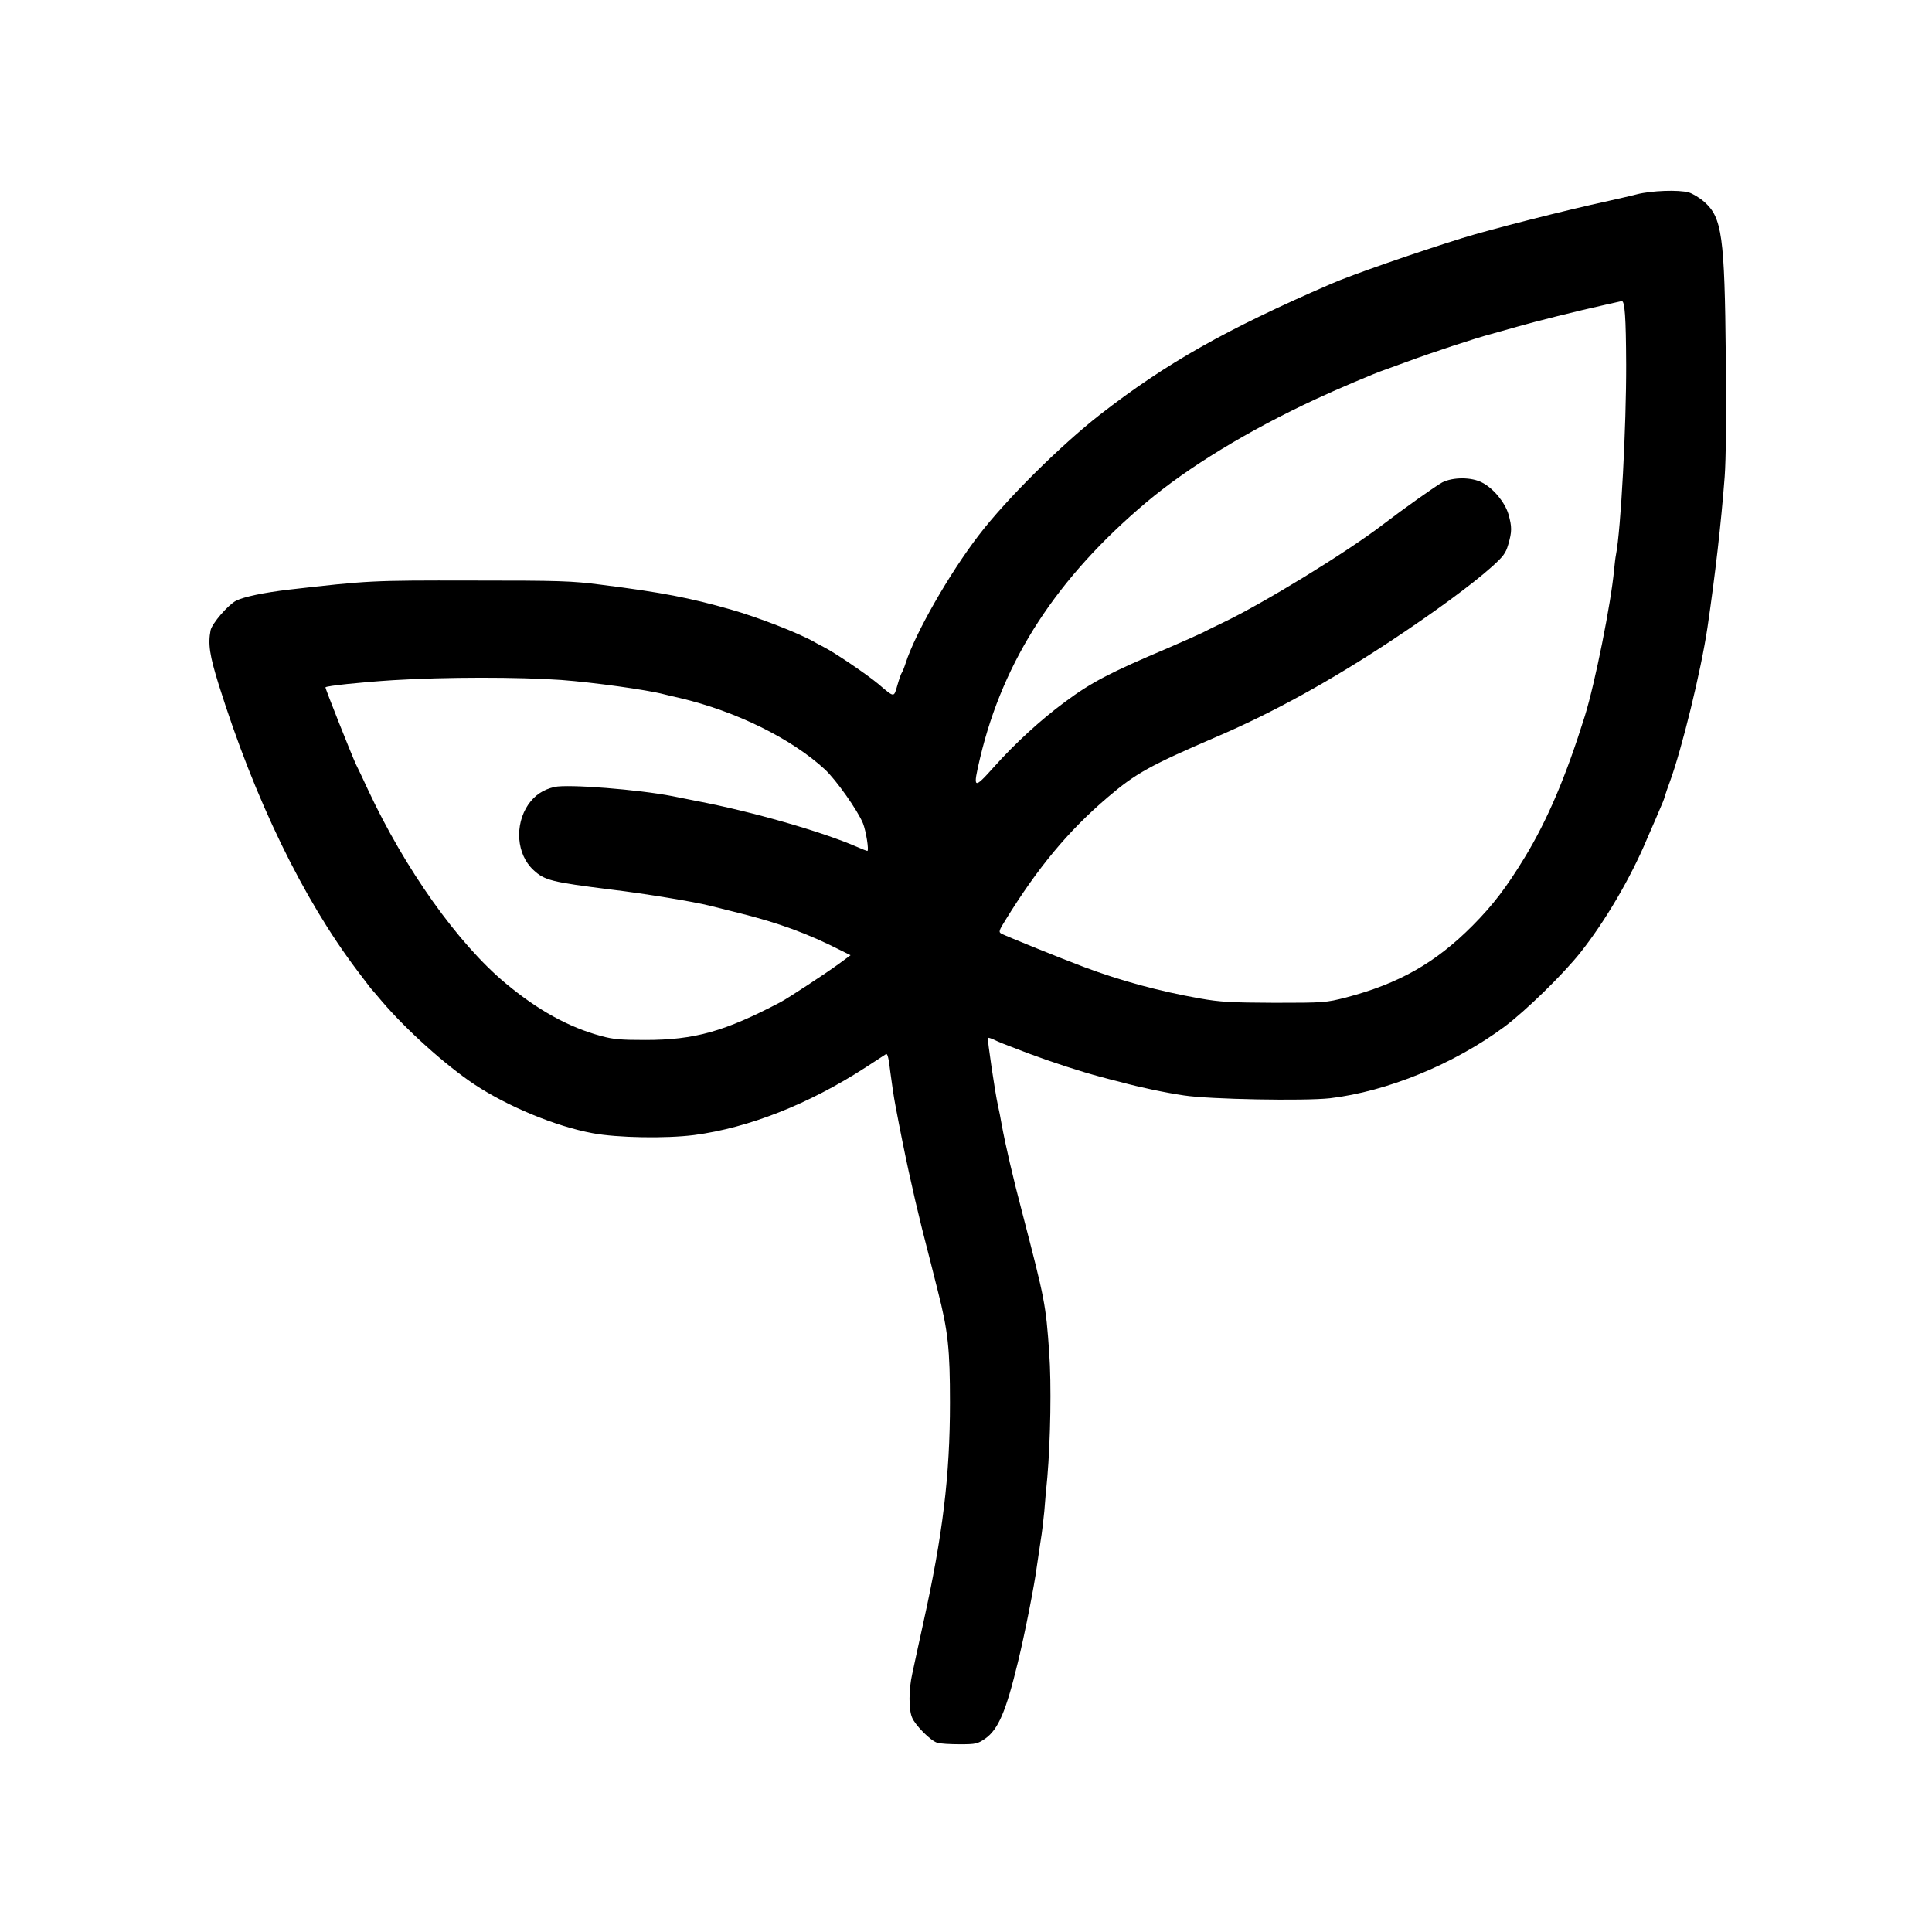 <?xml version="1.0" standalone="no"?>
<!DOCTYPE svg PUBLIC "-//W3C//DTD SVG 20010904//EN"
 "http://www.w3.org/TR/2001/REC-SVG-20010904/DTD/svg10.dtd">
<svg version="1.0" xmlns="http://www.w3.org/2000/svg"
 width="1024pt" height="1024pt" viewBox="0 0 1024 1024"
 preserveAspectRatio="xMidYMid meet">
<g transform="translate(0,1024) scale(0.1,-0.1)"
fill="#000000" stroke="none">
<path d="M8675 9210 c-38 -10 -106 -25 -150 -35 -222 -48 -628 -151 -775 -197
-250 -78 -586 -195 -694 -242 -559 -242 -875 -421 -1225 -693 -209 -163 -498
-450 -642 -638 -157 -204 -339 -523 -389 -680 -7 -22 -16 -44 -20 -50 -4 -5
-15 -36 -24 -68 -19 -65 -14 -66 -101 8 -61 51 -235 169 -290 196 -16 9 -39
20 -50 27 -85 48 -297 130 -440 171 -217 62 -365 91 -690 132 -155 20 -216 22
-685 22 -531 1 -546 0 -967 -48 -136 -16 -240 -38 -282 -59 -43 -23 -127 -120
-135 -157 -14 -73 -5 -133 43 -287 191 -609 445 -1133 735 -1517 33 -44 65
-85 70 -92 6 -6 33 -38 60 -70 129 -151 335 -337 491 -441 175 -116 430 -222
625 -258 131 -25 391 -29 539 -10 289 38 608 164 908 358 54 35 103 67 109 71
8 5 15 -24 23 -96 7 -56 19 -136 27 -177 49 -261 93 -459 140 -649 31 -119 68
-268 84 -331 55 -215 65 -310 65 -595 0 -385 -38 -700 -141 -1165 -25 -113
-51 -235 -59 -272 -19 -84 -19 -189 -1 -231 17 -42 100 -125 134 -134 15 -5
68 -8 119 -8 85 0 94 2 135 30 69 49 110 144 173 405 35 142 88 410 100 505 4
28 13 88 20 135 8 47 16 119 20 160 3 41 10 122 16 180 17 199 22 492 10 660
-18 258 -23 281 -141 735 -52 197 -91 366 -111 475 -5 30 -14 76 -20 102 -15
66 -57 352 -53 357 2 2 16 -2 31 -9 31 -15 44 -20 183 -73 123 -46 279 -97
385 -125 22 -6 67 -18 100 -26 110 -30 239 -57 340 -72 136 -21 637 -30 774
-15 304 36 658 181 926 380 112 84 310 277 402 393 130 164 266 395 353 603
29 66 60 138 69 160 10 22 22 51 25 65 4 14 16 48 26 75 64 174 166 590 200
820 41 279 72 549 91 798 7 93 9 320 6 634 -6 643 -20 740 -114 823 -25 22
-62 44 -82 50 -54 15 -197 10 -276 -10z m-56 -900 c1 -329 -28 -878 -54 -1010
-3 -14 -7 -50 -10 -80 -16 -176 -101 -601 -155 -775 -100 -320 -198 -551 -319
-750 -97 -159 -167 -251 -276 -361 -197 -198 -390 -307 -671 -381 -107 -27
-114 -28 -379 -28 -232 1 -288 4 -395 23 -215 38 -418 93 -613 166 -113 42
-416 165 -439 177 -16 9 -14 16 21 72 172 279 333 473 543 652 149 127 221
167 588 325 290 125 593 292 915 505 228 151 427 297 532 391 61 55 74 72 87
118 20 68 20 94 1 161 -19 63 -79 136 -139 167 -56 30 -155 30 -212 1 -35 -19
-203 -138 -314 -223 -192 -147 -632 -417 -850 -521 -36 -17 -85 -41 -110 -54
-25 -12 -106 -48 -180 -80 -305 -129 -405 -181 -545 -285 -129 -95 -265 -220
-375 -343 -111 -124 -115 -122 -75 47 123 518 407 954 880 1353 221 186 540
381 900 548 100 47 318 140 365 155 14 5 63 23 110 40 143 53 368 127 455 150
17 5 77 22 135 38 101 29 313 82 470 117 41 9 80 18 85 19 17 4 23 -86 24
-334z m-5644 -1674 c172 -13 454 -52 545 -76 19 -5 58 -14 85 -20 296 -70 589
-214 767 -378 60 -56 173 -216 202 -286 16 -40 33 -146 23 -146 -3 0 -27 9
-54 21 -186 81 -554 187 -853 244 -41 8 -97 19 -125 25 -178 35 -554 65 -626
49 -60 -14 -104 -43 -139 -93 -74 -109 -62 -265 27 -347 59 -55 94 -64 413
-104 183 -22 441 -65 520 -85 19 -5 91 -23 160 -40 208 -52 361 -108 536 -197
l52 -26 -61 -45 c-68 -50 -268 -181 -309 -203 -297 -156 -456 -201 -718 -201
-127 0 -169 3 -234 21 -171 46 -336 137 -507 280 -252 210 -532 604 -729 1026
-26 56 -54 116 -64 135 -21 45 -164 404 -161 407 5 8 188 27 360 38 276 17
663 17 890 1z"/>
</g>
</svg>

